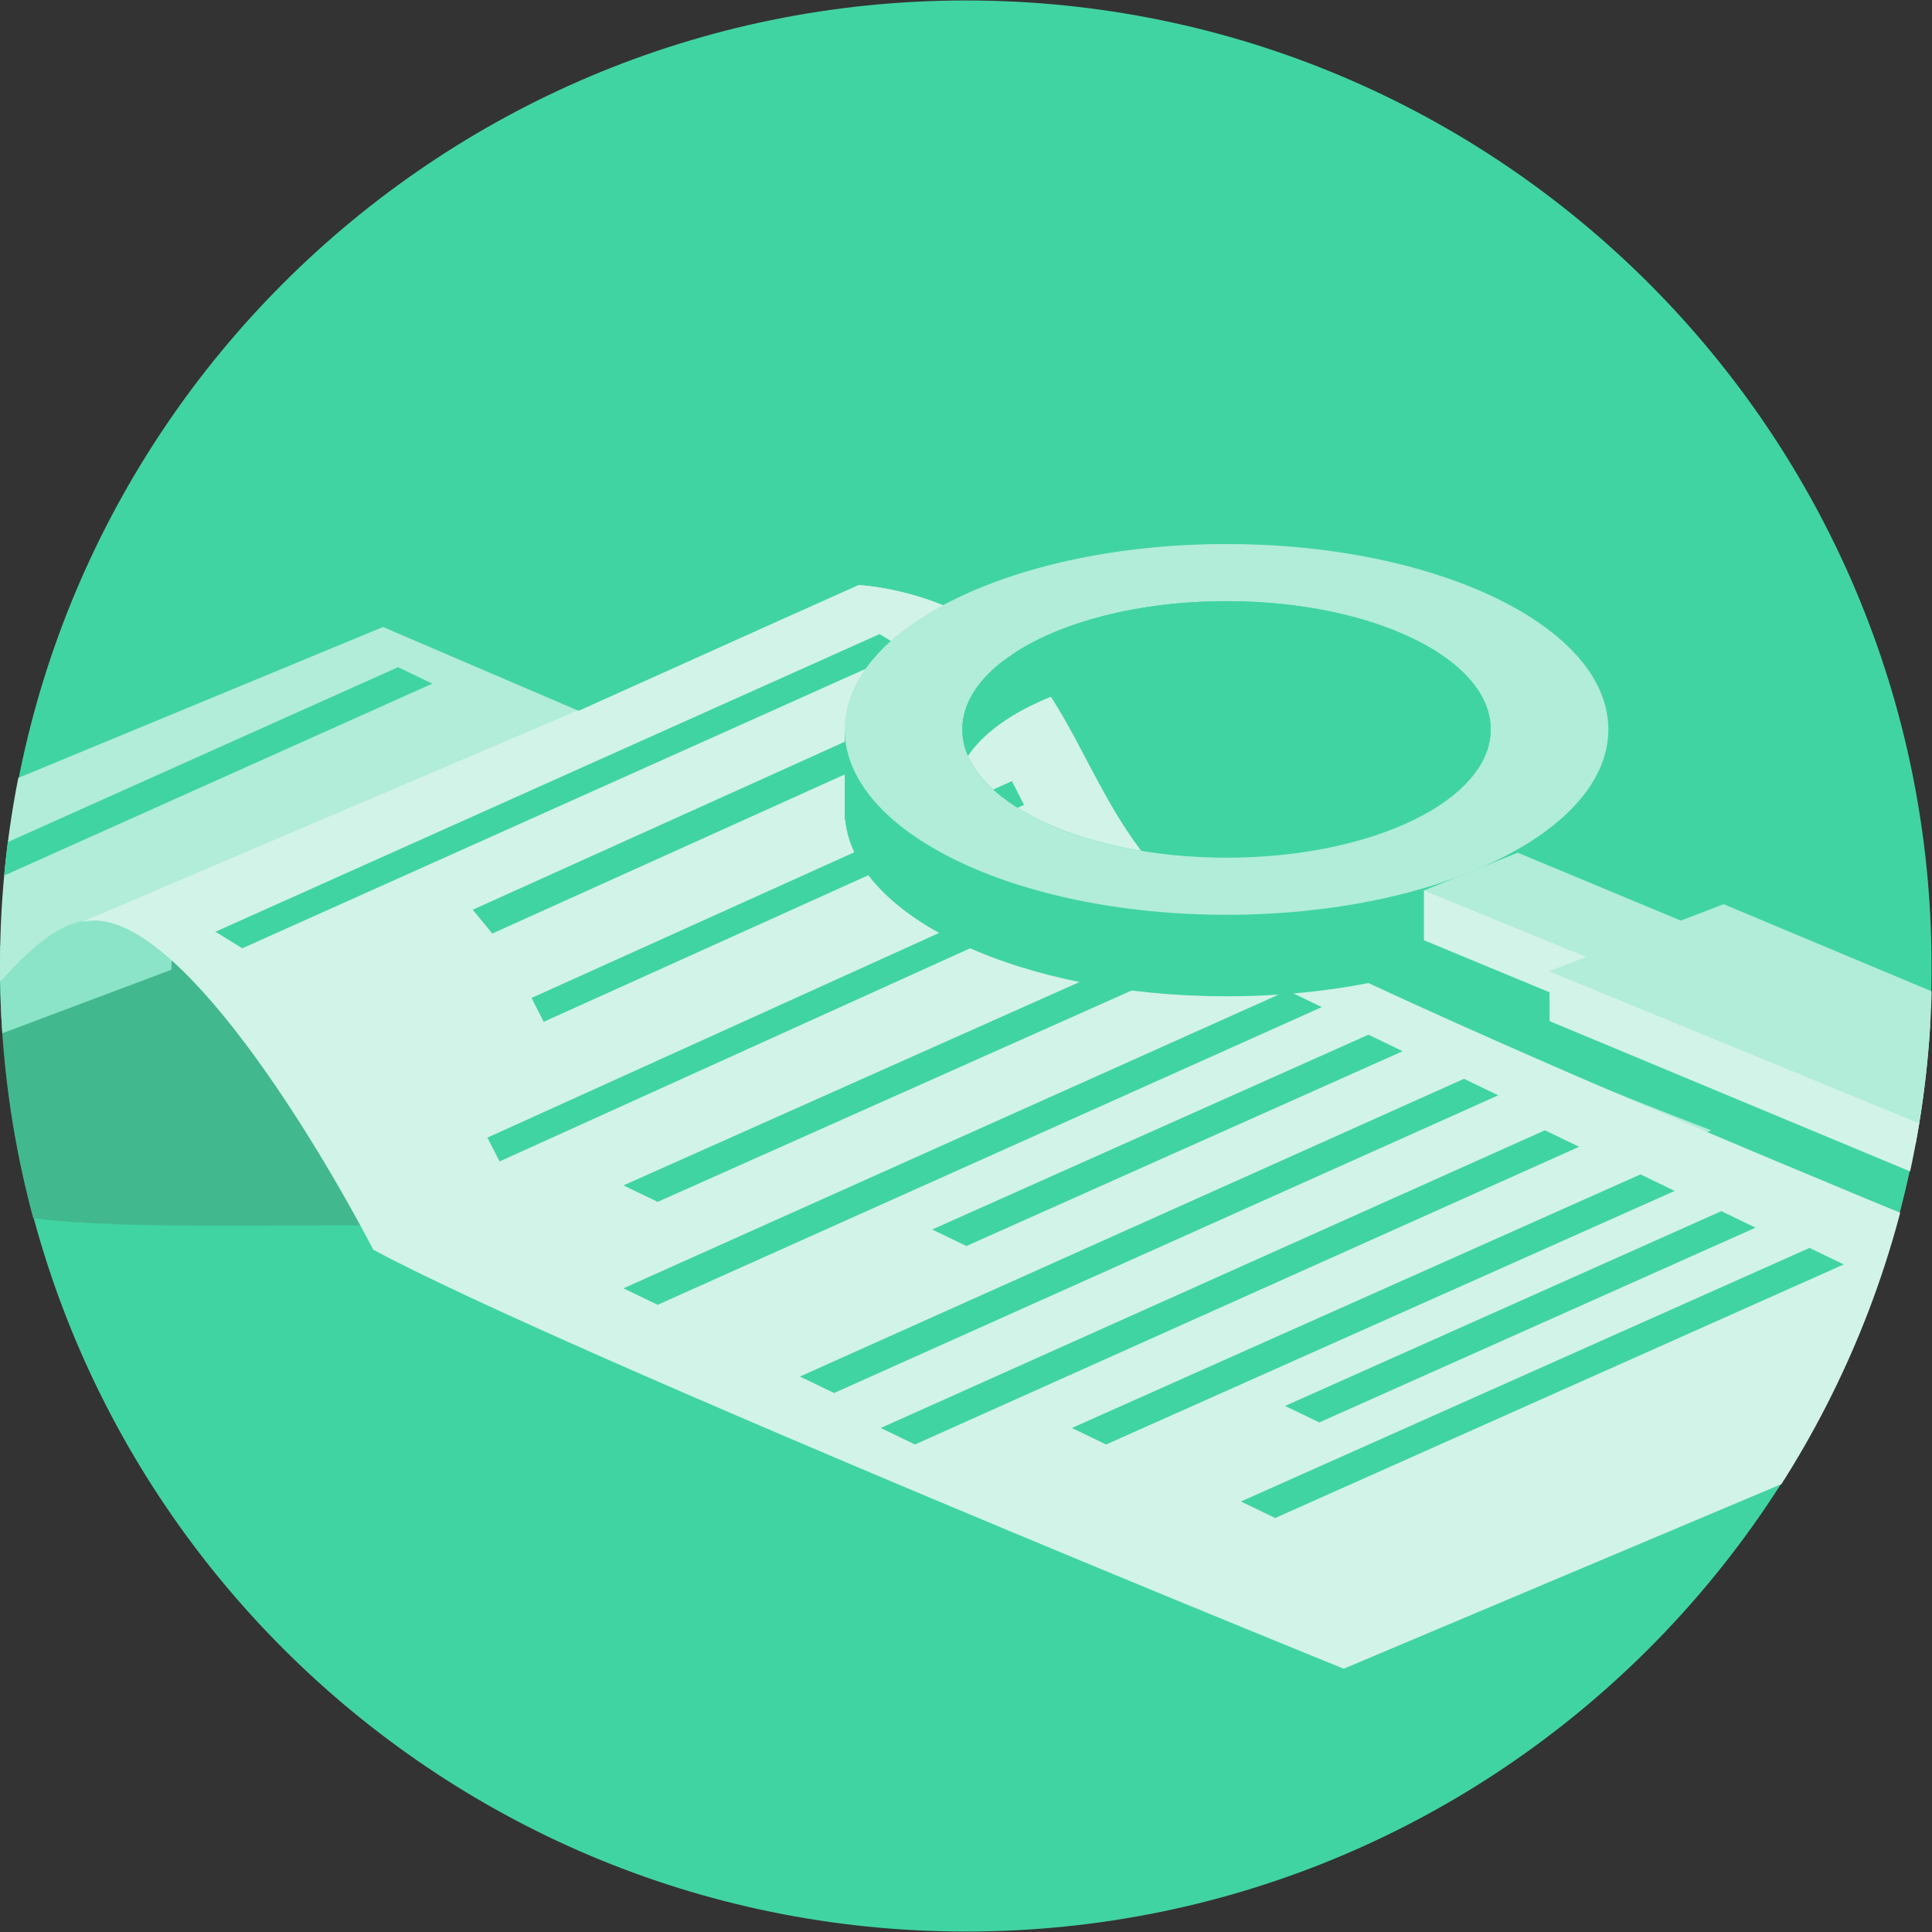 <?xml version="1.0" encoding="utf-8"?>
<!-- Generator: Adobe Illustrator 23.0.1, SVG Export Plug-In . SVG Version: 6.00 Build 0)  -->
<svg version="1.1" id="Capa_1" xmlns="http://www.w3.org/2000/svg" xmlns:xlink="http://www.w3.org/1999/xlink" x="0px" y="0px"
	 viewBox="0 0 421 421" style="enable-background:new 0 0 421 421;" xml:space="preserve">
<rect x="0" y="0" width="421" height="421" fill="#333333" stroke="none"/>
<style type="text/css">
	.st0{fill:#41D4A3;}
	.st1{clip-path:url(#SVGID_2_);}
	.st2{fill:#42B88E;}
	.st3{fill:#8BE4C7;}
	.st4{fill:#B1EDD9;}
	.st5{fill:#D2F3E8;}
</style>
<path class="st0" d="M210.5,420.9L210.5,420.9C94.3,420.9,0.1,326.7,0.1,210.5l0,0C0.1,94.3,94.3,0.1,210.5,0.1l0,0
	c116.2,0,210.4,94.2,210.4,210.4l0,0C420.9,326.7,326.7,420.9,210.5,420.9z"/>
<g>
	<g>
		<defs>
			<path id="SVGID_1_" d="M210.5,421L210.5,421C94.24,421,0,326.76,0,210.5l0,0C0,94.24,94.24,0,210.5,0l0,0
				C326.76,0,421,94.24,421,210.5l0,0C421,326.76,326.76,421,210.5,421z"/>
		</defs>
		<clipPath id="SVGID_2_">
			<use xlink:href="#SVGID_1_"  style="overflow:visible;"/>
		</clipPath>
		<g class="st1">
			<path class="st2" d="M87.76,267.51c-4.81-1.6-68.88,1.6-86.5-3.2c-17.62-4.81-24.03-30.44-27.23-30.44s59.27-68.88,113.74-9.61
				C95.07,232.22,87.76,267.51,87.76,267.51z"/>
			<polygon class="st3" points="37.36,211.31 -23.67,234.25 7.28,197.56 37.75,191.47 			"/>
			<path class="st4" d="M372.9,246.31l-176.72,73.12c0,0-91.12-49.03-97.22-55.13c-6.09-6.09-58.17-60.65-76.45-63.7
				S-11,237.17-26.23,234.12s-67.03-24.37-67.03-24.37l176.72-73.12l42.66,18.28l60.94-27.42c0,0,14.75,0.69,27.42,9.14
				c18.28,12.19,21.33,33.52,36.56,51.8C265.09,205.3,372.9,246.31,372.9,246.31z"/>
			<path class="st5" d="M126.11,154.9l44.72-20.12l16.36-7.29c1.39,0.08,15.26,1.11,27.28,9.13c18.28,12.19,21.33,33.52,36.56,51.8
				c14.07,16.88,221.19,99.54,221.19,99.54L292.8,363.63c0,0-169.81-68.88-211.46-91.31c-16.68-31.85-48.06-80.1-65.68-70.49
				l110.22-47.02L126.11,154.9z"/>
			<polygon class="st0" points="-50.53,213.85 94.2,148.97 86.74,145.38 -57.99,210.25 			"/>
			<polygon class="st0" points="143.31,284.33 288.03,219.46 280.57,215.86 135.85,280.74 			"/>
			<polygon class="st0" points="181.76,303.55 326.48,238.68 319.02,235.08 174.3,299.96 			"/>
			<polygon class="st0" points="199.38,314.77 344.1,249.89 336.64,246.3 191.92,311.17 			"/>
			<polygon class="st0" points="143.31,261.9 267.21,206.64 259.75,203.05 135.85,258.31 			"/>
			<polygon class="st0" points="241.03,314.77 364.93,259.51 357.47,255.91 233.57,311.17 			"/>
			<polygon class="st0" points="277.87,330.79 401.77,275.53 394.31,271.93 270.41,327.19 			"/>
			<polygon class="st0" points="210.59,271.52 305.65,229.07 298.19,225.47 203.13,267.92 			"/>
			<polygon class="st0" points="287.49,309.96 382.55,267.52 375.09,263.92 280.02,306.37 			"/>
			<polygon class="st0" points="52.8,206.64 197.52,141.76 191.67,138.17 46.94,203.04 			"/>
			<polygon class="st0" points="107.27,203.43 211.94,156.18 207.68,150.98 103.01,198.24 			"/>
			<polygon class="st0" points="118.48,222.66 223.15,175.4 220.5,170.21 115.83,217.46 			"/>
			<polygon class="st0" points="108.87,253.09 234.37,196.23 231.71,191.03 106.21,247.9 			"/>
			<g>
				<g>
					<path class="st0" d="M350.19,173.44v-14.5H342c-6.06-5.98-15.06-11.13-26.11-14.99c-13.66-4.81-30.47-7.63-48.62-7.63
						s-34.92,2.82-48.6,7.63c-11.05,3.84-20.07,9-26.13,14.99h-8.47v19.7h0.1c2.08,21.42,38.48,38.46,83.11,38.46
						c45.94,0,83.2-18.09,83.2-40.4C350.47,175.61,350.36,174.52,350.19,173.44z M267.27,186.9c-27.73,0-50.88-9.53-56.36-22.2
						c7.51-11.2,29.19-19.29,54.75-19.29c27.73,0,50.88,9.52,56.34,22.19C314.49,178.79,292.84,186.9,267.27,186.9z"/>
					<path class="st4" d="M267.27,118.55c-45.96,0-83.2,18.09-83.2,40.4c0,22.3,37.25,40.39,83.2,40.39
						c45.94,0,83.2-18.09,83.2-40.39C350.47,136.63,313.21,118.55,267.27,118.55z M267.27,186.9c-31.8,0-57.57-12.51-57.57-27.95
						S235.48,131,267.27,131c31.8,0,57.57,12.51,57.57,27.95S299.07,186.9,267.27,186.9z"/>
					<g>
						<path class="st0" d="M324.84,158.95c0,3.03-1.01,5.93-2.84,8.65c-5.46-12.67-28.61-22.19-56.34-22.19
							c-25.57,0-47.24,8.09-54.75,19.29c-0.8-1.86-1.22-3.78-1.22-5.75c0-5.51,3.28-10.65,8.97-14.99
							c10.22-7.79,28.16-12.96,48.6-12.96s38.4,5.17,48.62,12.96C321.56,148.29,324.84,153.44,324.84,158.95z"/>
					</g>
				</g>
				<polygon class="st5" points="310.29,193.95 449.79,251.08 449.79,262.7 310.29,204.89 				"/>
				<polygon class="st4" points="449.28,251.05 310.31,194.02 330.73,185.81 469.7,243.68 				"/>
				<polygon class="st5" points="337.66,211.57 441.79,254.29 441.79,265.91 337.66,222.51 				"/>
				<polygon class="st4" points="441.27,254.26 337.54,211.65 375.59,197.03 479.31,240.48 				"/>
			</g>
		</g>
	</g>
</g>
</svg>
